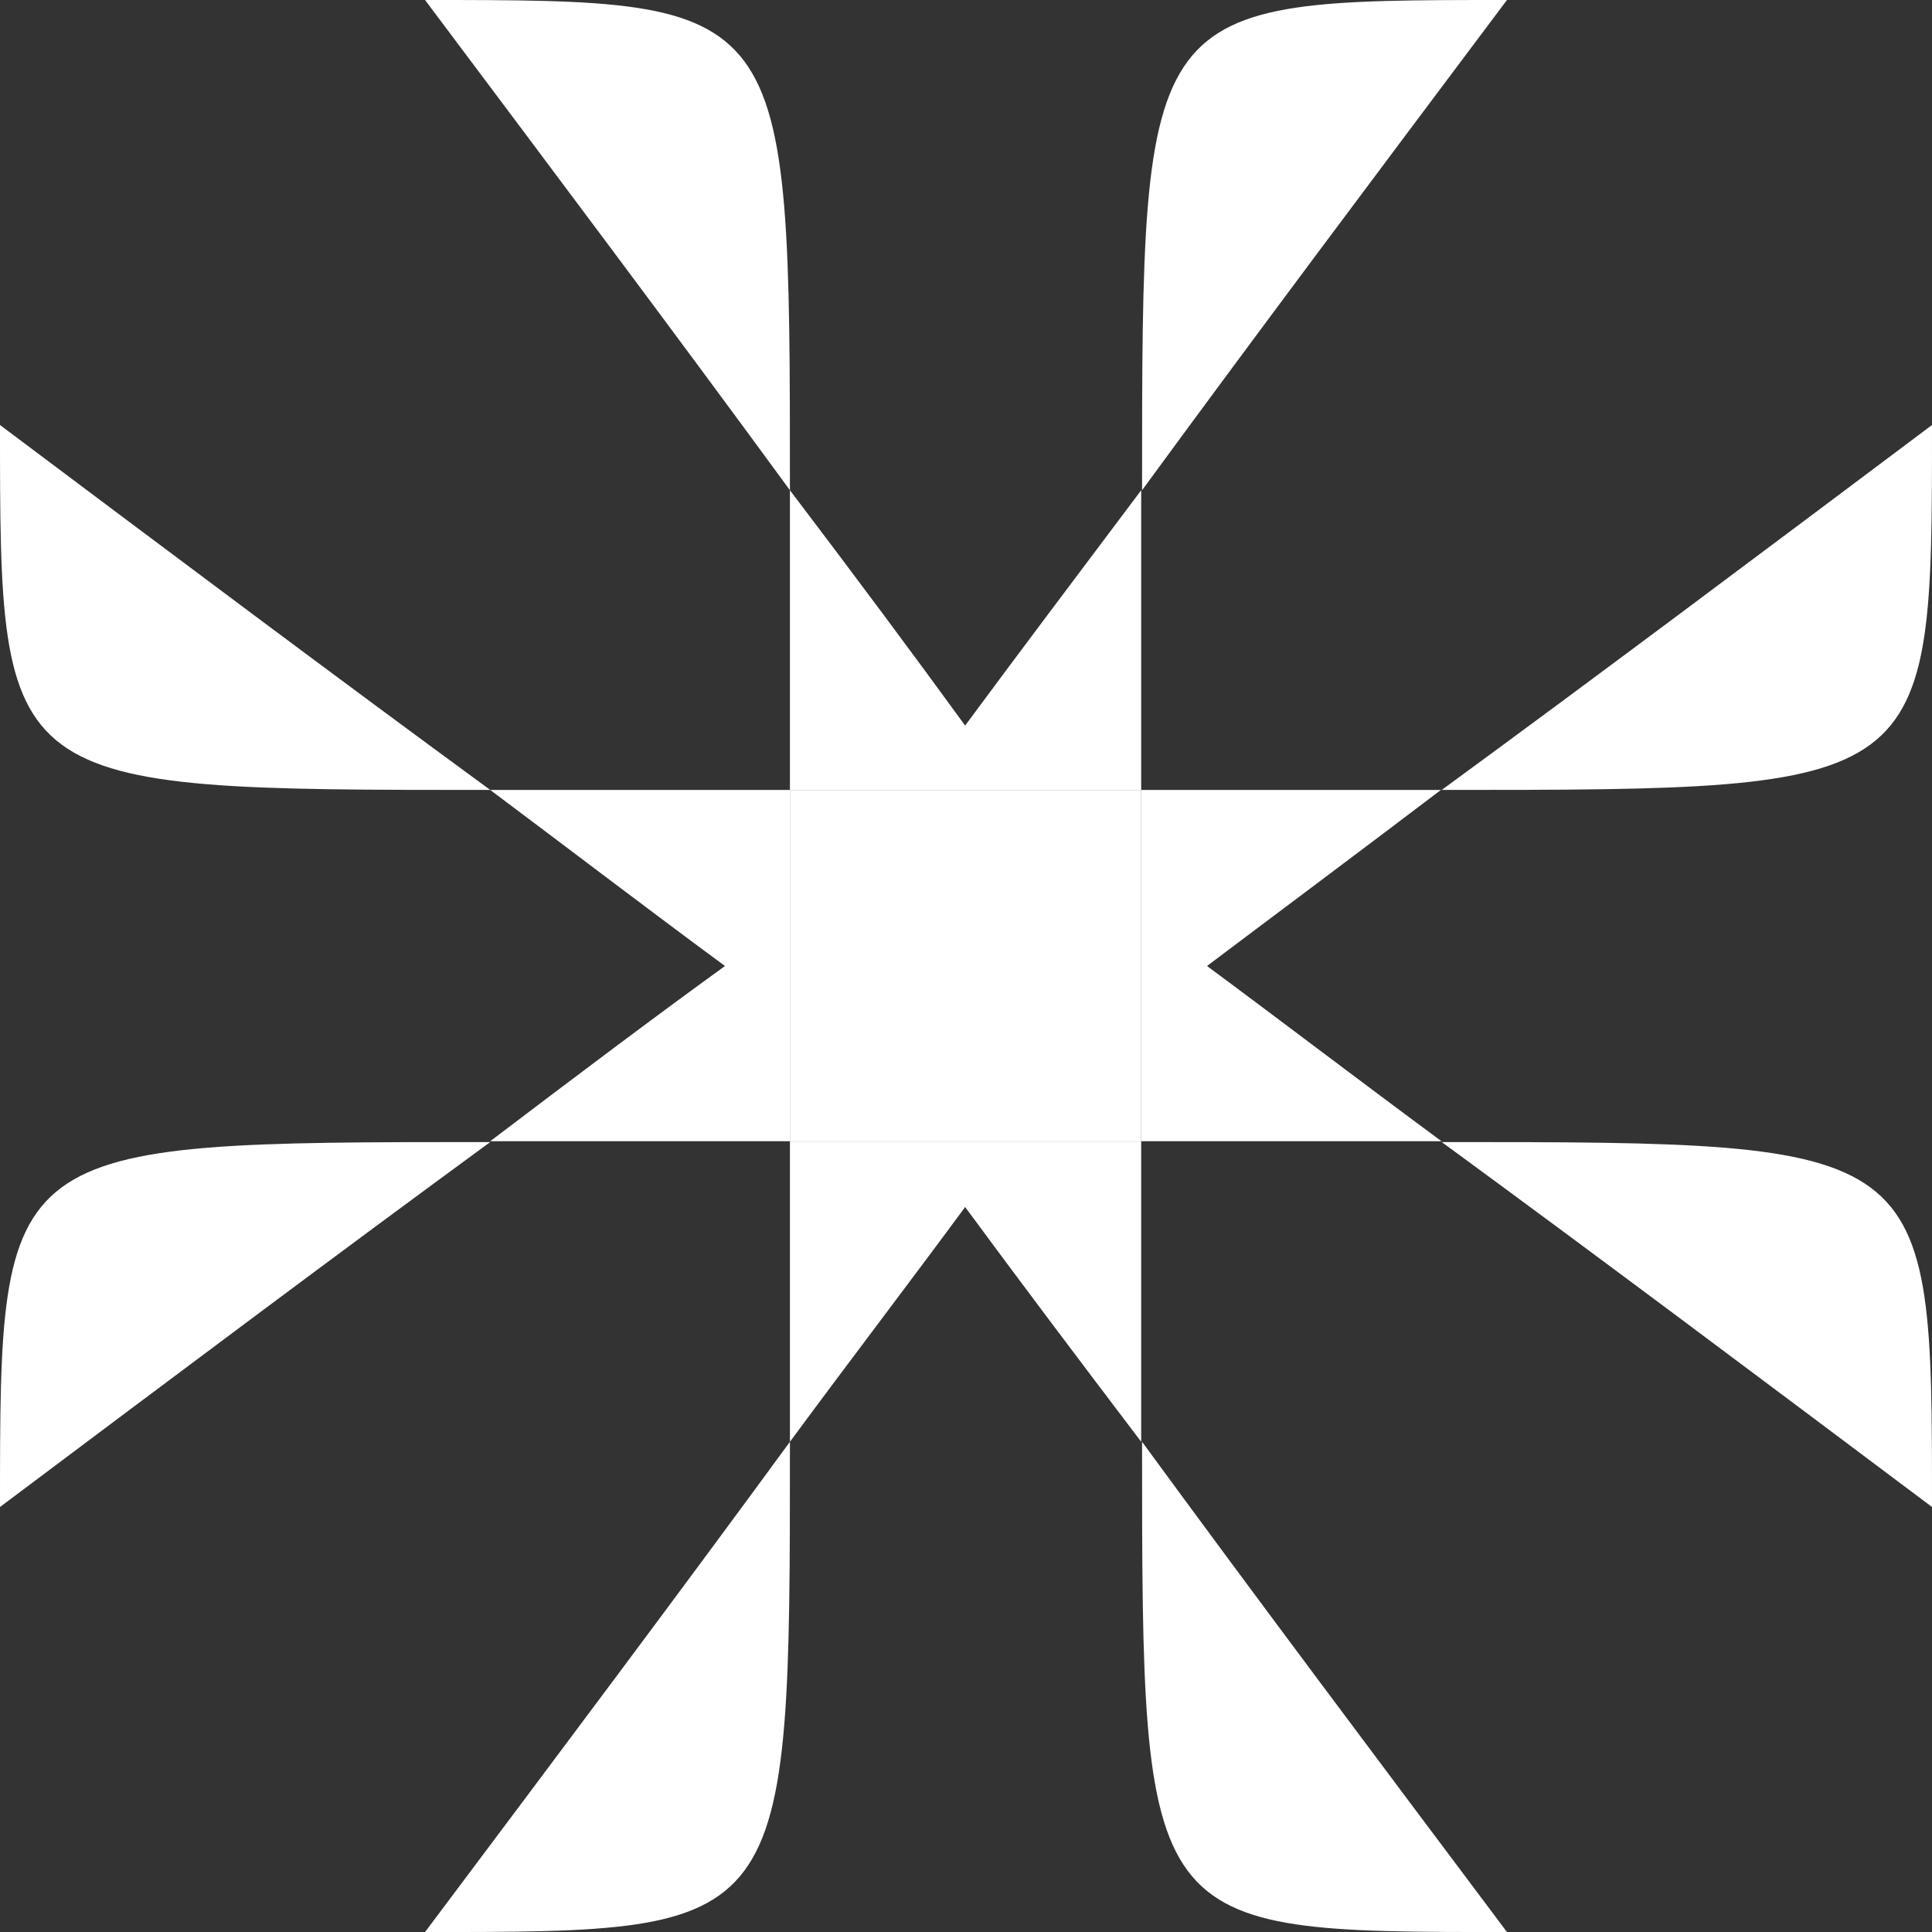 <svg width="60" height="60" viewBox="0 0 60 60" fill="none" xmlns="http://www.w3.org/2000/svg">
<rect x="0" y="0" width="60" height="60" fill="#333333" stroke="none"/>
<path d="M13.2 0C17.241 5.389 21.125 10.566 24.532 15.225C24.532 6.71803e-06 24.532 0 13.2 0Z" fill="white"/>
<path d="M35.441 15.225V24.532H24.532V15.225C26.504 17.822 28.38 20.341 29.973 22.533C31.593 20.341 33.469 17.849 35.441 15.225Z" fill="white"/>
<path d="M46.8 0C42.759 5.389 38.876 10.566 35.468 15.225C35.468 6.71803e-06 35.468 0 46.8 0Z" fill="white"/>
<path d="M46.8 60.001C42.759 54.612 38.876 49.434 35.468 44.776C35.468 60.001 35.468 60.001 46.8 60.001Z" fill="white"/>
<path d="M35.441 35.468V44.776C33.469 42.178 31.593 39.686 29.973 37.485C28.353 39.686 26.451 42.178 24.532 44.776V35.468H35.441Z" fill="white"/>
<path d="M13.2 60.001C17.241 54.612 21.125 49.434 24.532 44.776C24.532 60.001 24.532 60.001 13.2 60.001Z" fill="white"/>
<path d="M60 13.199C54.611 17.241 49.433 21.124 44.775 24.532C60 24.532 60 24.532 60 13.199Z" fill="white"/>
<path d="M35.442 30H30V24.532H35.442V30Z" fill="white"/>
<path d="M35.442 35.469H30V30H35.442V35.469Z" fill="white"/>
<path d="M37.485 30C39.677 31.621 42.169 33.523 44.767 35.442H35.442V24.532H44.749C42.152 26.505 39.633 28.38 37.485 30Z" fill="white"/>
<path d="M60 46.801C54.611 42.759 49.433 38.876 44.775 35.468C60 35.468 60 35.468 60 46.801Z" fill="white"/>
<path d="M0 46.801C5.389 42.759 10.566 38.876 15.225 35.468C-2.01541e-05 35.468 0 35.468 0 46.801Z" fill="white"/>
<path d="M30 30H24.532V24.532H30V30Z" fill="white"/>
<path d="M30 35.469H24.532V30H30V35.469Z" fill="white"/>
<path d="M24.531 24.532V35.442H15.224C17.821 33.47 20.313 31.594 22.515 30C20.313 28.38 17.821 26.478 15.224 24.532H24.531Z" fill="white"/>
<path d="M0 13.199C5.389 17.241 10.566 21.124 15.225 24.532C-2.01541e-05 24.532 0 24.532 0 13.199Z" fill="white"/>
</svg>
